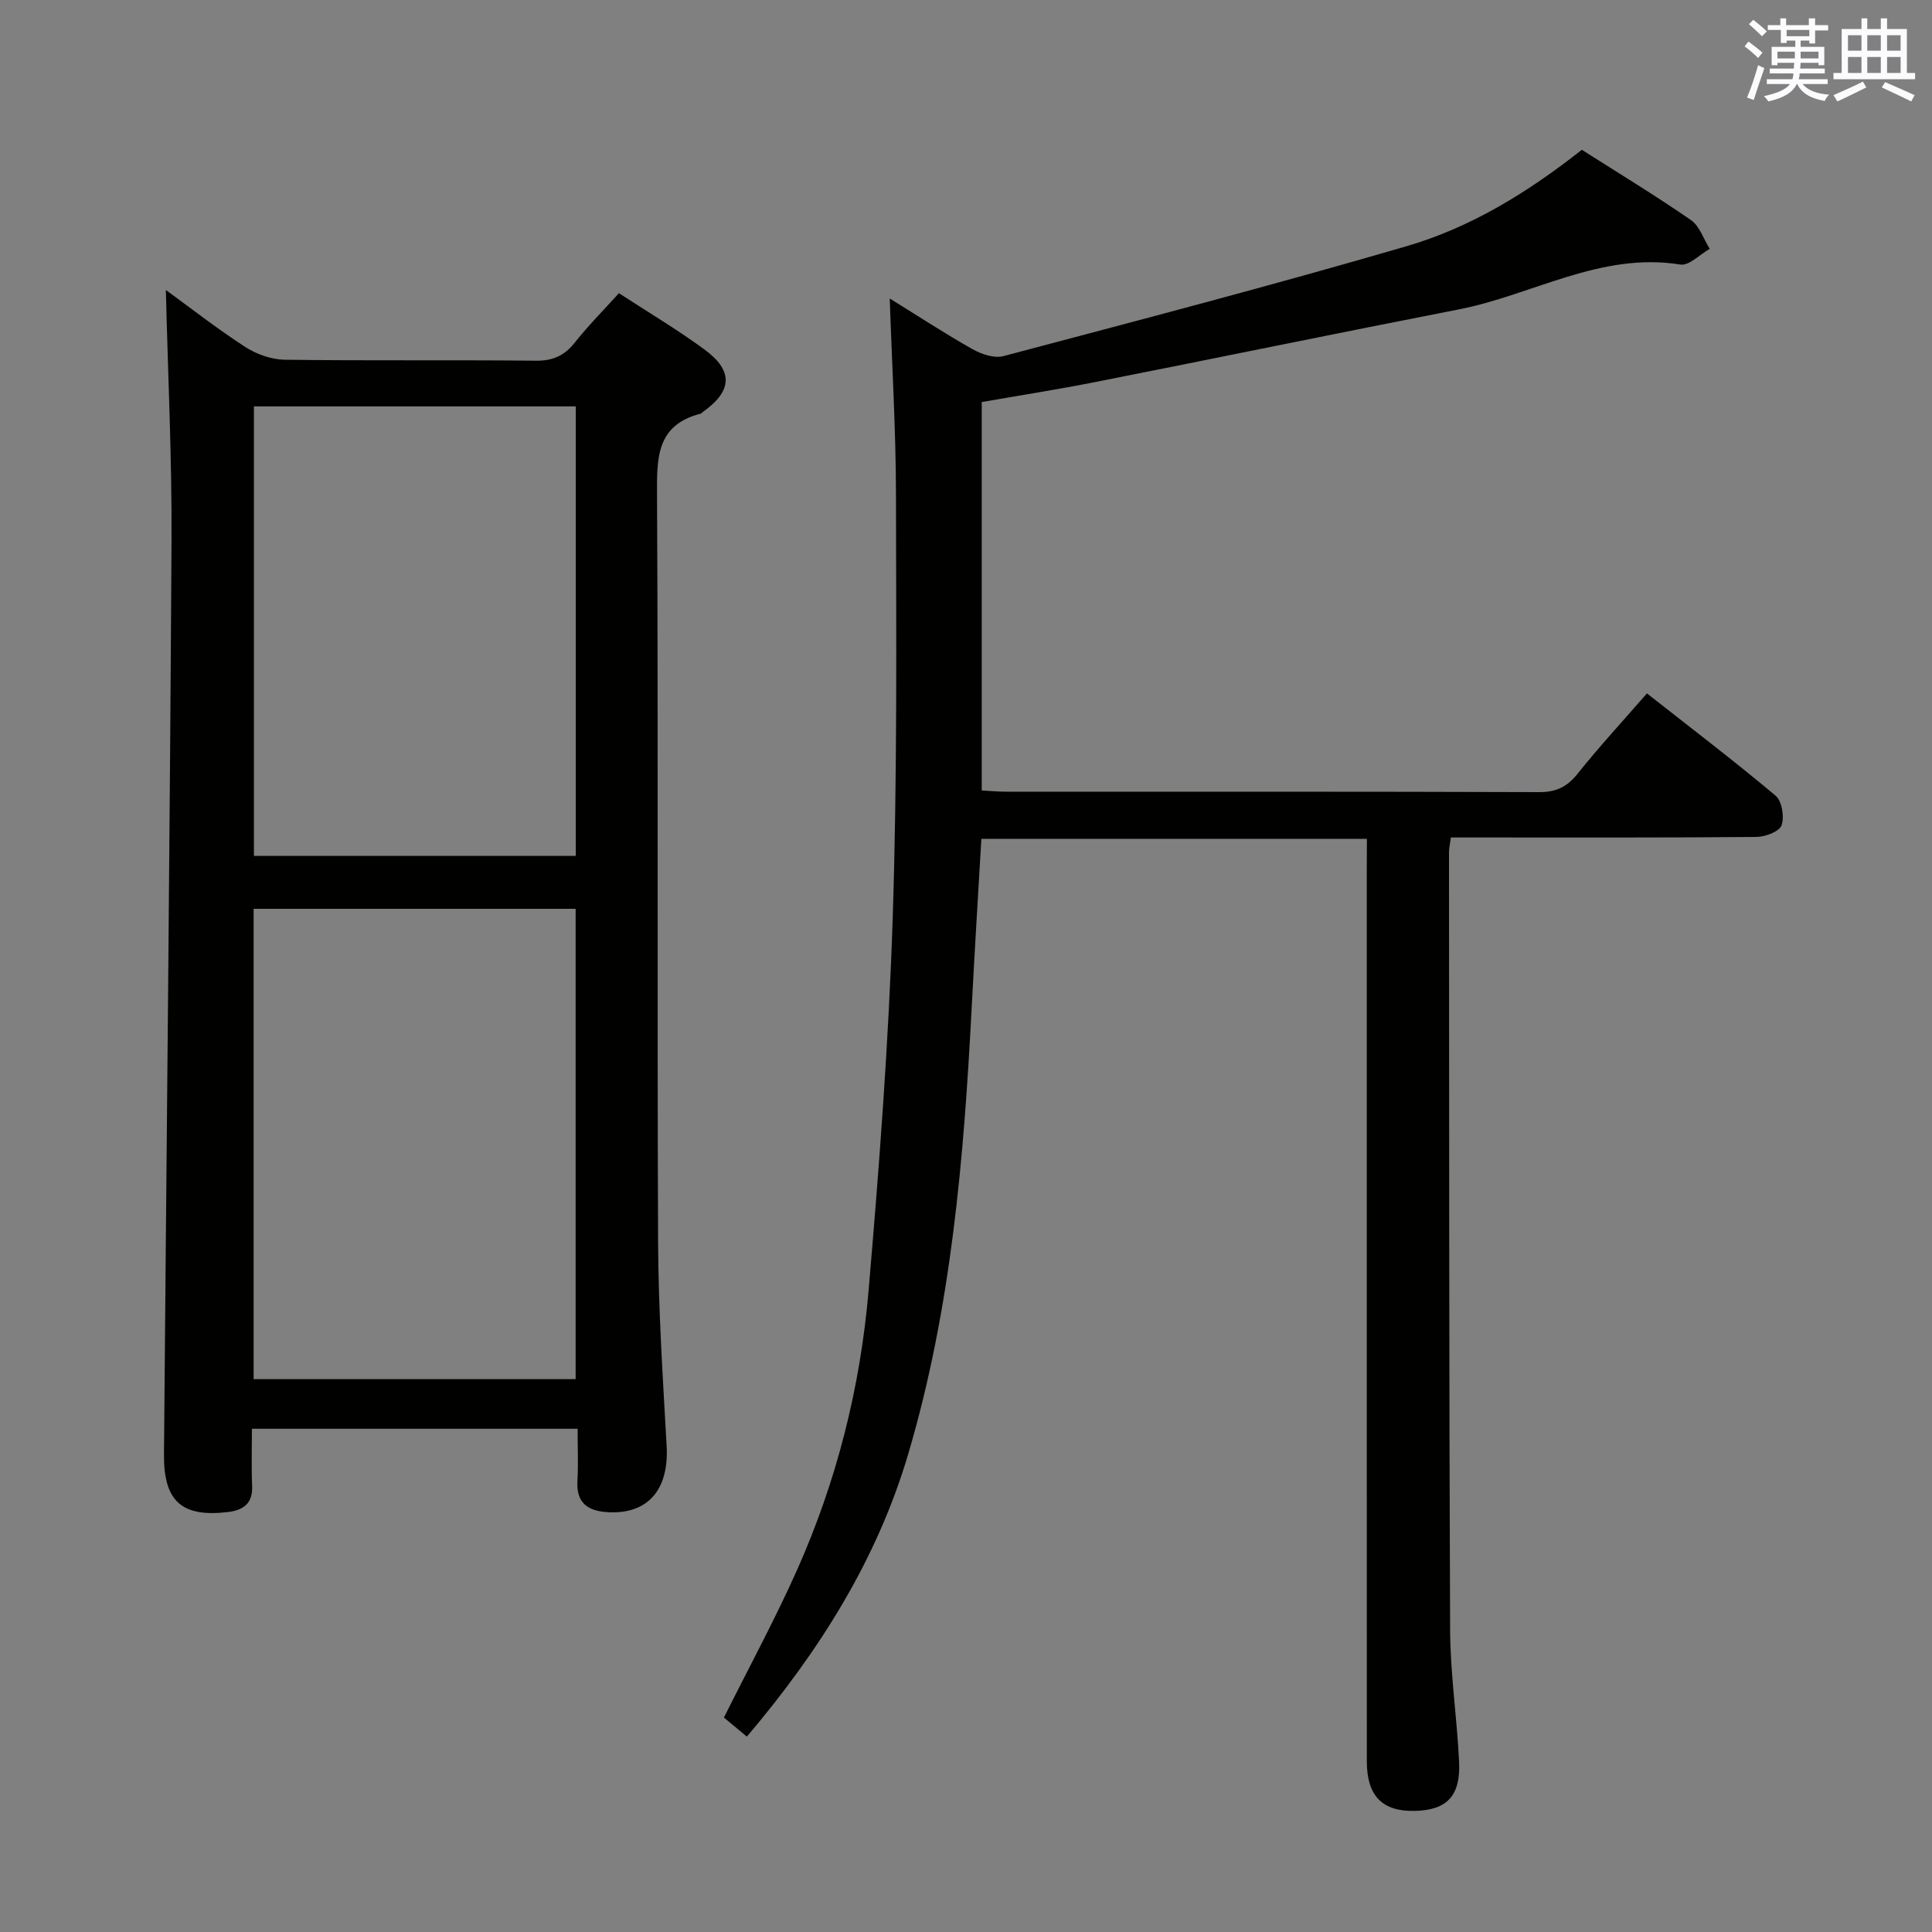<svg enable-background="new 0 0 400 400" viewBox="0 0 400 400" xmlns="http://www.w3.org/2000/svg"><rect x="0" y="0" width="400" height="400" fill="#808080" stroke="none"/><path d="m283 173.67c-26.79 0-53.05 0-79.82 0-.68 11.77-1.4 23.32-2 34.89-1.62 31.23-4.22 62.33-13.15 92.5-6.48 21.89-18.38 40.77-33.4 58.49-1.79-1.49-3.37-2.8-4.75-3.95 5.2-10.42 10.59-20.34 15.17-30.61 8.17-18.35 13.06-37.71 14.77-57.67 2.2-25.65 4.16-51.36 5-77.09.96-29.27.73-58.59.68-87.89-.02-13.28-.82-26.56-1.29-40.54 5.9 3.65 11.4 7.26 17.12 10.48 1.86 1.05 4.51 1.96 6.41 1.45 27.9-7.39 55.83-14.69 83.53-22.77 13.32-3.89 25.16-11.21 36.23-19.95 7.57 4.82 15.24 9.47 22.6 14.56 1.8 1.25 2.61 3.93 3.88 5.95-2.04 1.15-4.27 3.54-6.08 3.25-16.52-2.65-30.59 6.31-45.88 9.29-25.06 4.89-50.06 10.06-75.11 15.01-7.79 1.54-15.65 2.77-23.65 4.17v80.42c1.76.09 3.36.25 4.96.25 36.82.01 73.65-.04 110.47.09 3.54.01 5.79-1.11 7.96-3.84 4.45-5.57 9.3-10.82 14.33-16.6 9.06 7.12 18.02 13.95 26.64 21.18 1.32 1.11 1.85 4.4 1.23 6.14-.46 1.29-3.38 2.38-5.21 2.4-18.99.17-37.99.11-56.98.11-1.98 0-3.95 0-6.27 0-.17 1.26-.39 2.19-.39 3.11.04 53.65 0 107.3.23 160.95.04 9.12 1.43 18.22 1.86 27.35.33 7.07-2.56 9.99-9.21 10.13-6.68.14-9.89-3.11-9.89-10.23-.02-61.48-.01-122.97-.01-184.45.02-1.96.02-3.95.02-6.58z" fill="#010100"/><path d="m34.34 60.04c5.14 3.74 10.63 8.04 16.46 11.81 2.34 1.51 5.41 2.59 8.17 2.63 17.33.23 34.66.02 52 .2 3.53.04 5.91-1.07 8.06-3.78 2.77-3.5 5.94-6.68 9.11-10.2 6.1 3.98 12.1 7.54 17.7 11.65 6.08 4.45 5.78 8.65-.38 12.98-.14.1-.24.27-.39.31-9.21 2.36-9.08 9.17-9.04 16.92.27 51.5.01 103 .22 154.49.06 14.12.99 28.24 1.77 42.35.5 9.03-3.88 14.17-12.2 13.68-4.12-.24-6.54-1.9-6.27-6.48.2-3.46.04-6.93.04-10.79-22.54 0-44.6 0-67.43 0 0 3.99-.13 7.92.04 11.83.16 3.68-1.86 5.04-5.06 5.42-9.49 1.11-13.27-2.22-13.19-11.92.52-62.96 1.21-125.91 1.56-188.87.1-17.4-.75-34.8-1.17-52.23zm18.17 128.12v97.38h66.67c0-32.62 0-64.95 0-97.38-22.38 0-44.33 0-66.67 0zm.06-104.02v93.07h66.64c0-31.23 0-62.08 0-93.07-22.33 0-44.29 0-66.64 0z" fill="#010100"/><g fill="#fbfafc"><path d="m361.2 9.6.8-1c.9.7 1.9 1.4 2.9 2.3l-.9 1.1c-1-1-2-1.8-2.8-2.4zm.5 10.6c.9-2.1 1.6-4.3 2.3-6.7.4.2.8.4 1.3.6-.7 2.1-1.5 4.3-2.2 6.6zm.4-15.2.9-.9c1 .8 2 1.6 2.8 2.4l-1 1c-.9-.9-1.8-1.7-2.7-2.5zm12.5-1.2h1.2v1.4h2.7v1.1h-2.7v2.7h-1.2v-.6h-1.8v1.3h4.9v3.8h-1.2v-.5h-3.7c0 .4-.1.9-.1 1.2h5.1v1h-5.2c0 .5-.1.9-.2 1.2h6v1h-5.2c1.1 1.3 2.9 2 5.5 2.2-.4.4-.7.8-.9 1.3-2.9-.5-4.8-1.6-5.7-3.5h-.1c-.8 1.7-2.7 2.9-5.9 3.6-.2-.4-.6-.8-.9-1.1 2.8-.6 4.6-1.4 5.4-2.5h-4.8v-1h5.3c.1-.3.2-.7.2-1.2h-4.9v-1h5c0-.4 0-.8.1-1.2h-3.5v.5h-1.2v-3.8h4.9v-1.3h-1.8v.5h-1.2v-2.7h-2.7v-1h2.6v-1.4h1.2v1.4h4.7v-1.4zm-6.6 8.3h3.6c0-.4 0-.9 0-1.4h-3.6zm1.9-4.6h4.7v-1.3h-4.7zm6.6 3.2h-3.7v1.4h3.7z"/><path d="m385.3 3.8h1.3v2.2h2.8v-2.2h1.3v2.2h4.1v9.1h1.7v1.3h-16.9v-1.3h1.7v-9.1h4.1v-2.2zm.4 13.1.7 1.2c-1.8.9-3.8 1.9-6 2.9-.2-.4-.5-.8-.8-1.3 2.3-1 4.3-1.9 6.1-2.8zm-3.1-6.4h2.8v-3.2h-2.8zm0 4.6h2.8v-3.3h-2.8zm4-4.6h2.8v-3.2h-2.8zm0 4.6h2.8v-3.3h-2.8zm3.7 1.9c2.1.9 4.1 1.8 6.1 2.7l-.7 1.3c-2.2-1.1-4.2-2-6.1-2.9zm3.2-9.7h-2.8v3.2h2.8zm-2.8 7.8h2.8v-3.3h-2.8z"/></g></svg>